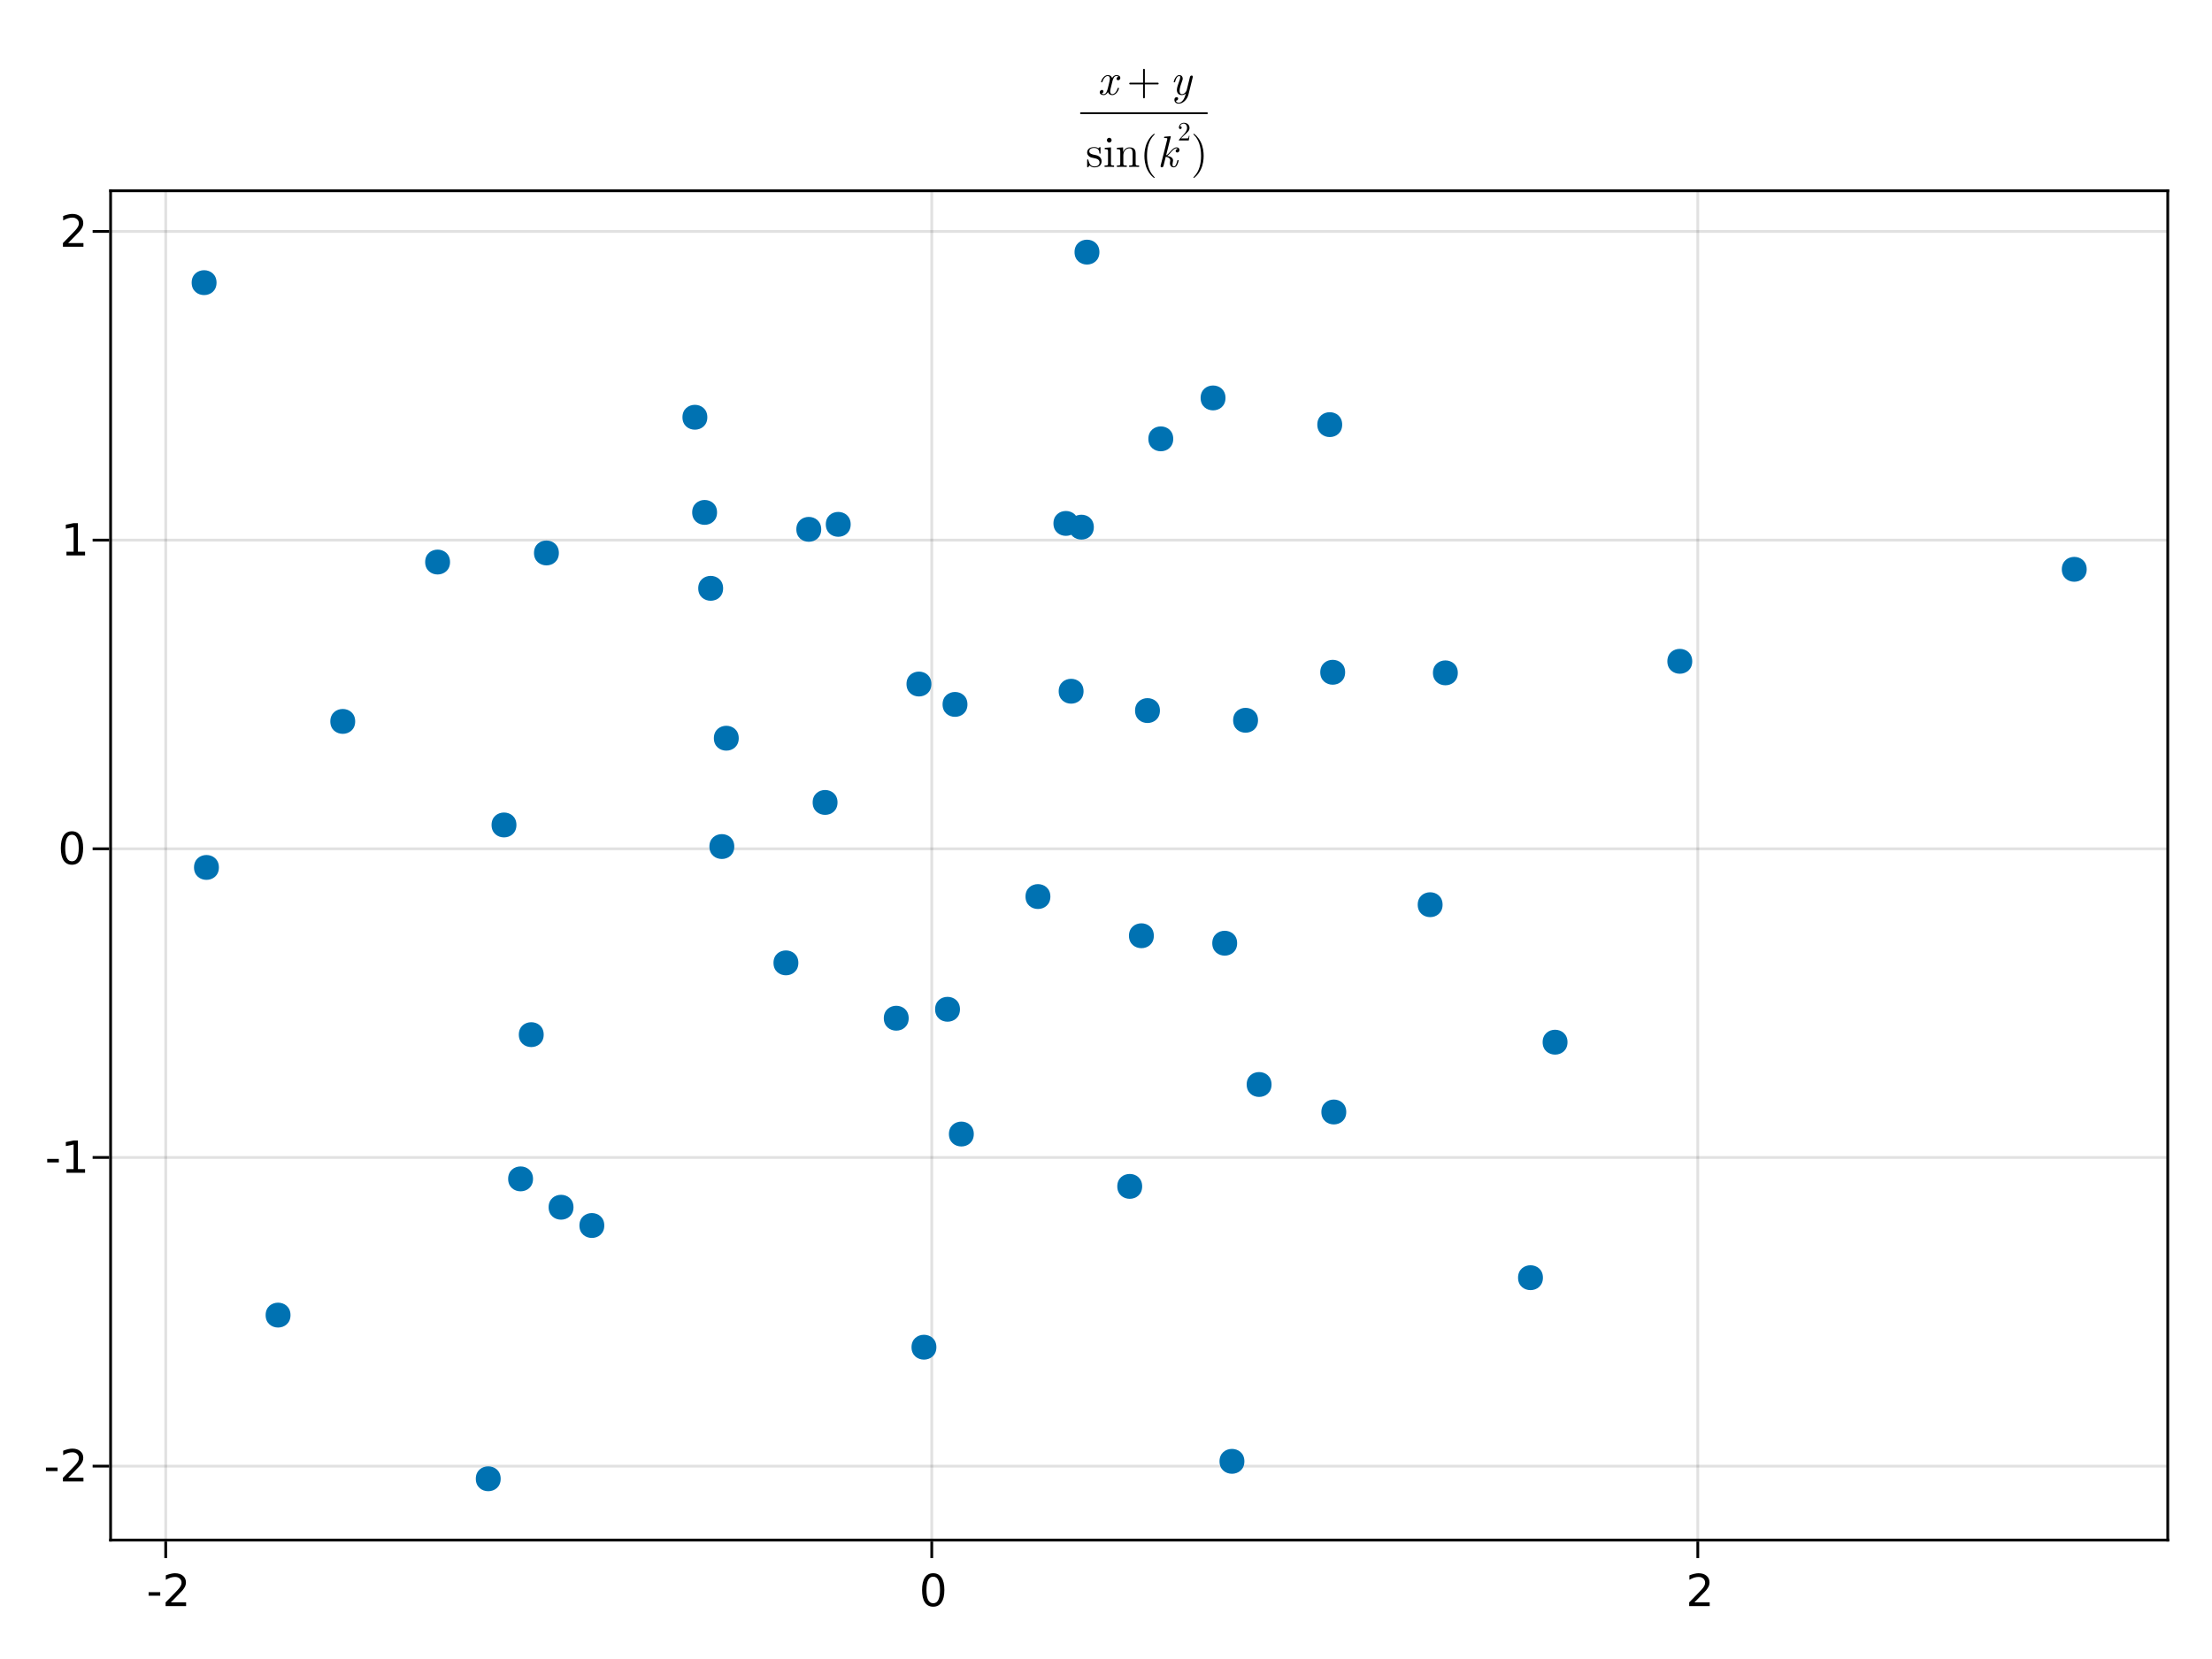<?xml version="1.0" encoding="UTF-8"?>
<svg xmlns="http://www.w3.org/2000/svg" xmlns:xlink="http://www.w3.org/1999/xlink" width="600pt" height="450pt" viewBox="0 0 600 450" version="1.1">
<defs>
<g>
<symbol overflow="visible" id="OU58FgWO0-0">
<path style="stroke:none;" d="M 0.594 2.125 L 0.594 -8.469 L 6.594 -8.469 L 6.594 2.125 Z M 1.266 1.453 L 5.938 1.453 L 5.938 -7.781 L 1.266 -7.781 Z M 1.266 1.453 "/>
</symbol>
<symbol overflow="visible" id="OU58FgWO0-1">
<path style="stroke:none;" d="M 0.594 -3.766 L 3.75 -3.766 L 3.75 -2.812 L 0.594 -2.812 Z M 0.594 -3.766 "/>
</symbol>
<symbol overflow="visible" id="OU58FgWO1-0">
<path style="stroke:none;" d="M 0.594 2.125 L 0.594 -8.469 L 6.594 -8.469 L 6.594 2.125 Z M 1.266 1.453 L 5.938 1.453 L 5.938 -7.781 L 1.266 -7.781 Z M 1.266 1.453 "/>
</symbol>
<symbol overflow="visible" id="OU58FgWO1-1">
<path style="stroke:none;" d="M 2.297 -1 L 6.438 -1 L 6.438 0 L 0.875 0 L 0.875 -1 C 1.32 -1.457 1.93 -2.078 2.703 -2.859 C 3.484 -3.648 3.973 -4.16 4.172 -4.391 C 4.555 -4.805 4.82 -5.16 4.969 -5.453 C 5.125 -5.754 5.203 -6.047 5.203 -6.328 C 5.203 -6.797 5.035 -7.176 4.703 -7.469 C 4.379 -7.758 3.957 -7.906 3.438 -7.906 C 3.062 -7.906 2.664 -7.844 2.25 -7.719 C 1.844 -7.594 1.406 -7.395 0.938 -7.125 L 0.938 -8.328 C 1.414 -8.516 1.859 -8.656 2.266 -8.75 C 2.68 -8.852 3.062 -8.906 3.406 -8.906 C 4.312 -8.906 5.035 -8.676 5.578 -8.219 C 6.117 -7.77 6.391 -7.164 6.391 -6.406 C 6.391 -6.051 6.32 -5.711 6.188 -5.391 C 6.051 -5.066 5.805 -4.688 5.453 -4.25 C 5.348 -4.133 5.035 -3.805 4.516 -3.266 C 3.992 -2.723 3.254 -1.969 2.297 -1 Z M 2.297 -1 "/>
</symbol>
<symbol overflow="visible" id="OU58FgWO1-2">
<path style="stroke:none;" d="M 0.594 -3.766 L 3.75 -3.766 L 3.75 -2.812 L 0.594 -2.812 Z M 0.594 -3.766 "/>
</symbol>
<symbol overflow="visible" id="OU58FgWO2-0">
<path style="stroke:none;" d="M 0.594 2.125 L 0.594 -8.469 L 6.594 -8.469 L 6.594 2.125 Z M 1.266 1.453 L 5.938 1.453 L 5.938 -7.781 L 1.266 -7.781 Z M 1.266 1.453 "/>
</symbol>
<symbol overflow="visible" id="OU58FgWO2-1">
<path style="stroke:none;" d="M 3.812 -7.969 C 3.207 -7.969 2.75 -7.664 2.438 -7.062 C 2.133 -6.469 1.984 -5.566 1.984 -4.359 C 1.984 -3.16 2.133 -2.258 2.438 -1.656 C 2.75 -1.062 3.207 -0.766 3.812 -0.766 C 4.426 -0.766 4.883 -1.062 5.188 -1.656 C 5.5 -2.258 5.656 -3.16 5.656 -4.359 C 5.656 -5.566 5.5 -6.469 5.188 -7.062 C 4.883 -7.664 4.426 -7.969 3.812 -7.969 Z M 3.812 -8.906 C 4.789 -8.906 5.539 -8.516 6.062 -7.734 C 6.582 -6.961 6.844 -5.836 6.844 -4.359 C 6.844 -2.891 6.582 -1.766 6.062 -0.984 C 5.539 -0.211 4.789 0.172 3.812 0.172 C 2.832 0.172 2.082 -0.211 1.562 -0.984 C 1.051 -1.766 0.797 -2.891 0.797 -4.359 C 0.797 -5.836 1.051 -6.961 1.562 -7.734 C 2.082 -8.516 2.832 -8.906 3.812 -8.906 Z M 3.812 -8.906 "/>
</symbol>
<symbol overflow="visible" id="OU58FgWO2-2">
<path style="stroke:none;" d="M 2.297 -1 L 6.438 -1 L 6.438 0 L 0.875 0 L 0.875 -1 C 1.32 -1.457 1.93 -2.078 2.703 -2.859 C 3.484 -3.648 3.973 -4.16 4.172 -4.391 C 4.555 -4.805 4.82 -5.16 4.969 -5.453 C 5.125 -5.754 5.203 -6.047 5.203 -6.328 C 5.203 -6.797 5.035 -7.176 4.703 -7.469 C 4.379 -7.758 3.957 -7.906 3.438 -7.906 C 3.062 -7.906 2.664 -7.844 2.25 -7.719 C 1.844 -7.594 1.406 -7.395 0.938 -7.125 L 0.938 -8.328 C 1.414 -8.516 1.859 -8.656 2.266 -8.75 C 2.68 -8.852 3.062 -8.906 3.406 -8.906 C 4.312 -8.906 5.035 -8.676 5.578 -8.219 C 6.117 -7.77 6.391 -7.164 6.391 -6.406 C 6.391 -6.051 6.32 -5.711 6.188 -5.391 C 6.051 -5.066 5.805 -4.688 5.453 -4.25 C 5.348 -4.133 5.035 -3.805 4.516 -3.266 C 3.992 -2.723 3.254 -1.969 2.297 -1 Z M 2.297 -1 "/>
</symbol>
<symbol overflow="visible" id="OU58FgWO3-0">
<path style="stroke:none;" d="M 0.594 2.125 L 0.594 -8.469 L 6.594 -8.469 L 6.594 2.125 Z M 1.266 1.453 L 5.938 1.453 L 5.938 -7.781 L 1.266 -7.781 Z M 1.266 1.453 "/>
</symbol>
<symbol overflow="visible" id="OU58FgWO3-1">
<path style="stroke:none;" d="M 2.297 -1 L 6.438 -1 L 6.438 0 L 0.875 0 L 0.875 -1 C 1.32 -1.457 1.93 -2.078 2.703 -2.859 C 3.484 -3.648 3.973 -4.16 4.172 -4.391 C 4.555 -4.805 4.82 -5.16 4.969 -5.453 C 5.125 -5.754 5.203 -6.047 5.203 -6.328 C 5.203 -6.797 5.035 -7.176 4.703 -7.469 C 4.379 -7.758 3.957 -7.906 3.438 -7.906 C 3.062 -7.906 2.664 -7.844 2.25 -7.719 C 1.844 -7.594 1.406 -7.395 0.938 -7.125 L 0.938 -8.328 C 1.414 -8.516 1.859 -8.656 2.266 -8.75 C 2.68 -8.852 3.062 -8.906 3.406 -8.906 C 4.312 -8.906 5.035 -8.676 5.578 -8.219 C 6.117 -7.77 6.391 -7.164 6.391 -6.406 C 6.391 -6.051 6.32 -5.711 6.188 -5.391 C 6.051 -5.066 5.805 -4.688 5.453 -4.25 C 5.348 -4.133 5.035 -3.805 4.516 -3.266 C 3.992 -2.723 3.254 -1.969 2.297 -1 Z M 2.297 -1 "/>
</symbol>
<symbol overflow="visible" id="OU58FgWO4-0">
<path style="stroke:none;" d="M 0.594 2.125 L 0.594 -8.469 L 6.594 -8.469 L 6.594 2.125 Z M 1.266 1.453 L 5.938 1.453 L 5.938 -7.781 L 1.266 -7.781 Z M 1.266 1.453 "/>
</symbol>
<symbol overflow="visible" id="OU58FgWO4-1">
<path style="stroke:none;" d="M 0.594 -3.766 L 3.75 -3.766 L 3.75 -2.812 L 0.594 -2.812 Z M 0.594 -3.766 "/>
</symbol>
<symbol overflow="visible" id="OU58FgWO5-0">
<path style="stroke:none;" d="M 0.594 2.125 L 0.594 -8.469 L 6.594 -8.469 L 6.594 2.125 Z M 1.266 1.453 L 5.938 1.453 L 5.938 -7.781 L 1.266 -7.781 Z M 1.266 1.453 "/>
</symbol>
<symbol overflow="visible" id="OU58FgWO5-1">
<path style="stroke:none;" d="M 1.484 -1 L 3.422 -1 L 3.422 -7.672 L 1.312 -7.25 L 1.312 -8.328 L 3.406 -8.75 L 4.594 -8.75 L 4.594 -1 L 6.531 -1 L 6.531 0 L 1.484 0 Z M 1.484 -1 "/>
</symbol>
<symbol overflow="visible" id="OU58FgWO6-0">
<path style="stroke:none;" d="M 0.594 2.125 L 0.594 -8.469 L 6.594 -8.469 L 6.594 2.125 Z M 1.266 1.453 L 5.938 1.453 L 5.938 -7.781 L 1.266 -7.781 Z M 1.266 1.453 "/>
</symbol>
<symbol overflow="visible" id="OU58FgWO6-1">
<path style="stroke:none;" d="M 3.812 -7.969 C 3.207 -7.969 2.75 -7.664 2.438 -7.062 C 2.133 -6.469 1.984 -5.566 1.984 -4.359 C 1.984 -3.16 2.133 -2.258 2.438 -1.656 C 2.75 -1.062 3.207 -0.766 3.812 -0.766 C 4.426 -0.766 4.883 -1.062 5.188 -1.656 C 5.5 -2.258 5.656 -3.16 5.656 -4.359 C 5.656 -5.566 5.5 -6.469 5.188 -7.062 C 4.883 -7.664 4.426 -7.969 3.812 -7.969 Z M 3.812 -8.906 C 4.789 -8.906 5.539 -8.516 6.062 -7.734 C 6.582 -6.961 6.844 -5.836 6.844 -4.359 C 6.844 -2.891 6.582 -1.766 6.062 -0.984 C 5.539 -0.211 4.789 0.172 3.812 0.172 C 2.832 0.172 2.082 -0.211 1.562 -0.984 C 1.051 -1.766 0.797 -2.891 0.797 -4.359 C 0.797 -5.836 1.051 -6.961 1.562 -7.734 C 2.082 -8.516 2.832 -8.906 3.812 -8.906 Z M 3.812 -8.906 "/>
</symbol>
<symbol overflow="visible" id="OU58FgWO7-0">
<path style="stroke:none;" d="M 0.594 2.125 L 0.594 -8.469 L 6.594 -8.469 L 6.594 2.125 Z M 1.266 1.453 L 5.938 1.453 L 5.938 -7.781 L 1.266 -7.781 Z M 1.266 1.453 "/>
</symbol>
<symbol overflow="visible" id="OU58FgWO7-1">
<path style="stroke:none;" d="M 1.484 -1 L 3.422 -1 L 3.422 -7.672 L 1.312 -7.25 L 1.312 -8.328 L 3.406 -8.75 L 4.594 -8.75 L 4.594 -1 L 6.531 -1 L 6.531 0 L 1.484 0 Z M 1.484 -1 "/>
</symbol>
<symbol overflow="visible" id="OU58FgWO7-2">
<path style="stroke:none;" d="M 2.297 -1 L 6.438 -1 L 6.438 0 L 0.875 0 L 0.875 -1 C 1.32 -1.457 1.93 -2.078 2.703 -2.859 C 3.484 -3.648 3.973 -4.16 4.172 -4.391 C 4.555 -4.805 4.82 -5.16 4.969 -5.453 C 5.125 -5.754 5.203 -6.047 5.203 -6.328 C 5.203 -6.797 5.035 -7.176 4.703 -7.469 C 4.379 -7.758 3.957 -7.906 3.438 -7.906 C 3.062 -7.906 2.664 -7.844 2.25 -7.719 C 1.844 -7.594 1.406 -7.395 0.938 -7.125 L 0.938 -8.328 C 1.414 -8.516 1.859 -8.656 2.266 -8.75 C 2.68 -8.852 3.062 -8.906 3.406 -8.906 C 4.312 -8.906 5.035 -8.676 5.578 -8.219 C 6.117 -7.77 6.391 -7.164 6.391 -6.406 C 6.391 -6.051 6.32 -5.711 6.188 -5.391 C 6.051 -5.066 5.805 -4.688 5.453 -4.25 C 5.348 -4.133 5.035 -3.805 4.516 -3.266 C 3.992 -2.723 3.254 -1.969 2.297 -1 Z M 2.297 -1 "/>
</symbol>
<symbol overflow="visible" id="OU58FgWO8-0">
<path style="stroke:none;" d=""/>
</symbol>
<symbol overflow="visible" id="OU58FgWO8-1">
<path style="stroke:none;" d="M 5.859 -1.719 C 5.859 -1.844 5.766 -1.844 5.672 -1.844 C 5.531 -1.844 5.516 -1.828 5.453 -1.625 C 5.141 -0.594 4.531 -0.125 4.031 -0.125 C 3.797 -0.125 3.469 -0.281 3.469 -0.906 C 3.469 -1.188 3.594 -1.703 3.703 -2.109 L 4.109 -3.75 C 4.266 -4.375 4.594 -5.047 5.156 -5.047 C 5.203 -5.047 5.5 -5.047 5.688 -4.875 C 5.203 -4.75 5.203 -4.297 5.203 -4.297 C 5.203 -4.141 5.312 -3.906 5.625 -3.906 C 5.844 -3.906 6.219 -4.078 6.219 -4.547 C 6.219 -5.156 5.516 -5.297 5.172 -5.297 C 4.516 -5.297 4.109 -4.719 4 -4.484 C 3.734 -5.203 3.141 -5.297 2.844 -5.297 C 1.641 -5.297 1 -3.734 1 -3.453 C 1 -3.344 1.109 -3.344 1.172 -3.344 C 1.328 -3.344 1.328 -3.344 1.391 -3.547 C 1.719 -4.578 2.344 -5.047 2.812 -5.047 C 3.172 -5.047 3.391 -4.766 3.391 -4.281 C 3.391 -4 3.25 -3.406 3.141 -2.969 L 2.875 -1.875 C 2.672 -1.094 2.422 -0.125 1.703 -0.125 C 1.672 -0.125 1.375 -0.125 1.172 -0.297 C 1.531 -0.391 1.641 -0.703 1.641 -0.875 C 1.641 -1.188 1.391 -1.266 1.234 -1.266 C 0.938 -1.266 0.641 -1.016 0.641 -0.609 C 0.641 -0.141 1.141 0.125 1.688 0.125 C 2.266 0.125 2.656 -0.328 2.875 -0.688 C 3.109 0 3.703 0.125 4.016 0.125 C 5.25 0.125 5.859 -1.469 5.859 -1.719 Z M 5.859 -1.719 "/>
</symbol>
<symbol overflow="visible" id="OU58FgWO9-0">
<path style="stroke:none;" d=""/>
</symbol>
<symbol overflow="visible" id="OU58FgWO9-1">
<path style="stroke:none;" d="M 8.656 -3 C 8.656 -3.125 8.562 -3.234 8.422 -3.234 L 4.906 -3.234 L 4.906 -6.75 C 4.906 -6.891 4.797 -7 4.672 -7 C 4.531 -7 4.422 -6.891 4.422 -6.75 L 4.422 -3.234 L 0.906 -3.234 C 0.781 -3.234 0.672 -3.125 0.672 -3 C 0.672 -2.875 0.781 -2.766 0.906 -2.766 L 4.422 -2.766 L 4.422 0.75 C 4.422 0.891 4.531 1 4.672 1 C 4.797 1 4.906 0.891 4.906 0.75 L 4.906 -2.766 L 8.422 -2.766 C 8.562 -2.766 8.656 -2.875 8.656 -3 Z M 8.656 -3 "/>
</symbol>
<symbol overflow="visible" id="OU58FgWO10-0">
<path style="stroke:none;" d=""/>
</symbol>
<symbol overflow="visible" id="OU58FgWO10-1">
<path style="stroke:none;" d="M 4.984 0.031 L 6.156 -4.688 C 6.172 -4.766 6.188 -4.828 6.188 -4.859 C 6.188 -4.984 6.094 -5.172 5.859 -5.172 C 5.5 -5.172 5.406 -4.828 5.391 -4.734 L 4.516 -1.203 C 4.422 -0.859 3.953 -0.125 3.234 -0.125 C 2.703 -0.125 2.594 -0.656 2.594 -1.062 C 2.594 -1.781 2.984 -2.875 3.281 -3.688 C 3.391 -3.938 3.438 -4.109 3.438 -4.328 C 3.438 -4.938 3.047 -5.297 2.531 -5.297 C 1.422 -5.297 1 -3.531 1 -3.453 C 1 -3.344 1.109 -3.344 1.172 -3.344 C 1.328 -3.344 1.344 -3.359 1.391 -3.531 C 1.484 -3.906 1.812 -5.047 2.516 -5.047 C 2.641 -5.047 2.766 -5 2.766 -4.688 C 2.766 -4.406 2.656 -4.078 2.484 -3.609 C 2.172 -2.766 1.859 -1.891 1.859 -1.266 C 1.859 -0.219 2.562 0.125 3.203 0.125 C 3.75 0.125 4.125 -0.156 4.281 -0.312 C 3.828 1.672 2.938 2.203 2.344 2.203 C 1.766 2.203 1.594 1.734 1.594 1.688 C 1.594 1.688 1.609 1.656 1.688 1.641 C 2.062 1.578 2.203 1.266 2.203 1.062 C 2.203 0.812 2.016 0.688 1.797 0.688 C 1.656 0.688 1.188 0.75 1.188 1.422 C 1.188 2.047 1.688 2.453 2.344 2.453 C 3.594 2.453 4.688 1.219 4.984 0.031 Z M 4.984 0.031 "/>
</symbol>
<symbol overflow="visible" id="OU58FgWO11-0">
<path style="stroke:none;" d="M 0.594 0 L 5.406 0 L 5.406 -6.438 L 0.594 -6.438 Z M 1.203 -0.594 L 1.203 -5.844 L 4.797 -5.844 L 4.797 -0.594 Z M 1.203 -0.594 "/>
</symbol>
<symbol overflow="visible" id="OU58FgWO11-1">
<path style="stroke:none;" d="M 4.312 -1.531 C 4.312 -2.172 3.953 -2.531 3.812 -2.672 C 3.422 -3.062 2.953 -3.156 2.453 -3.25 C 1.781 -3.391 0.969 -3.547 0.969 -4.234 C 0.969 -4.656 1.281 -5.141 2.312 -5.141 C 3.641 -5.141 3.703 -4.062 3.719 -3.703 C 3.734 -3.594 3.859 -3.594 3.859 -3.594 C 4.016 -3.594 4.016 -3.641 4.016 -3.875 L 4.016 -5.094 C 4.016 -5.297 4.016 -5.375 3.891 -5.375 C 3.828 -5.375 3.797 -5.375 3.641 -5.234 C 3.609 -5.188 3.484 -5.078 3.438 -5.047 C 2.984 -5.375 2.5 -5.375 2.312 -5.375 C 0.859 -5.375 0.391 -4.578 0.391 -3.906 C 0.391 -3.484 0.594 -3.141 0.906 -2.875 C 1.297 -2.562 1.625 -2.5 2.5 -2.328 C 2.766 -2.281 3.75 -2.094 3.75 -1.219 C 3.75 -0.609 3.328 -0.125 2.391 -0.125 C 1.375 -0.125 0.953 -0.812 0.719 -1.844 C 0.688 -1.984 0.672 -2.047 0.547 -2.047 C 0.391 -2.047 0.391 -1.953 0.391 -1.734 L 0.391 -0.156 C 0.391 0.047 0.391 0.125 0.531 0.125 C 0.594 0.125 0.594 0.125 0.828 -0.109 C 0.859 -0.125 0.859 -0.156 1.062 -0.391 C 1.594 0.125 2.141 0.125 2.391 0.125 C 3.766 0.125 4.312 -0.672 4.312 -1.531 Z M 4.312 -1.531 "/>
</symbol>
<symbol overflow="visible" id="OU58FgWO11-2">
<path style="stroke:none;" d="M 2.969 0 L 2.969 -0.375 C 2.172 -0.375 2.125 -0.438 2.125 -0.906 L 2.125 -5.297 L 0.438 -5.172 L 0.438 -4.797 C 1.219 -4.797 1.328 -4.734 1.328 -4.141 L 1.328 -0.906 C 1.328 -0.375 1.203 -0.375 0.391 -0.375 L 0.391 0 L 1.719 -0.031 C 2.141 -0.031 2.562 -0.016 2.969 0 Z M 2.297 -7.25 C 2.297 -7.578 2.031 -7.891 1.672 -7.891 C 1.266 -7.891 1.016 -7.547 1.016 -7.25 C 1.016 -6.922 1.297 -6.609 1.656 -6.609 C 2.062 -6.609 2.297 -6.953 2.297 -7.25 Z M 2.297 -7.25 "/>
</symbol>
<symbol overflow="visible" id="OU58FgWO11-3">
<path style="stroke:none;" d="M 3.969 2.875 C 3.969 2.844 3.969 2.812 3.766 2.609 C 2.266 1.109 1.891 -1.156 1.891 -3 C 1.891 -5.094 2.344 -7.172 3.812 -8.672 C 3.969 -8.812 3.969 -8.844 3.969 -8.875 C 3.969 -8.969 3.922 -9 3.859 -9 C 3.734 -9 2.656 -8.188 1.938 -6.656 C 1.328 -5.344 1.188 -4.016 1.188 -3 C 1.188 -2.062 1.312 -0.609 1.984 0.75 C 2.703 2.219 3.734 3 3.859 3 C 3.922 3 3.969 2.969 3.969 2.875 Z M 3.969 2.875 "/>
</symbol>
<symbol overflow="visible" id="OU58FgWO12-0">
<path style="stroke:none;" d="M 0.594 0 L 5.406 0 L 5.406 -6.438 L 0.594 -6.438 Z M 1.203 -0.594 L 1.203 -5.844 L 4.797 -5.844 L 4.797 -0.594 Z M 1.203 -0.594 "/>
</symbol>
<symbol overflow="visible" id="OU58FgWO12-1">
<path style="stroke:none;" d="M 6.422 0 L 6.422 -0.375 C 5.797 -0.375 5.5 -0.375 5.484 -0.734 L 5.484 -3.031 C 5.484 -4.062 5.484 -4.422 5.109 -4.859 C 4.938 -5.062 4.547 -5.297 3.859 -5.297 C 2.969 -5.297 2.406 -4.781 2.078 -4.047 L 2.078 -5.297 L 0.391 -5.172 L 0.391 -4.797 C 1.219 -4.797 1.312 -4.719 1.312 -4.125 L 1.312 -0.906 C 1.312 -0.375 1.188 -0.375 0.391 -0.375 L 0.391 0 L 1.734 -0.031 L 3.078 0 L 3.078 -0.375 C 2.281 -0.375 2.141 -0.375 2.141 -0.906 L 2.141 -3.125 C 2.141 -4.375 3 -5.047 3.766 -5.047 C 4.531 -5.047 4.656 -4.391 4.656 -3.703 L 4.656 -0.906 C 4.656 -0.375 4.531 -0.375 3.719 -0.375 L 3.719 0 L 5.078 -0.031 Z M 6.422 0 "/>
</symbol>
<symbol overflow="visible" id="OU58FgWO12-2">
<path style="stroke:none;" d="M 3.469 -3 C 3.469 -3.938 3.344 -5.391 2.672 -6.75 C 1.953 -8.219 0.922 -9 0.797 -9 C 0.734 -9 0.688 -8.953 0.688 -8.875 C 0.688 -8.844 0.688 -8.812 0.906 -8.609 C 2.094 -7.422 2.766 -5.516 2.766 -3 C 2.766 -0.953 2.328 1.156 0.844 2.672 C 0.688 2.812 0.688 2.844 0.688 2.875 C 0.688 2.953 0.734 3 0.797 3 C 0.922 3 2 2.188 2.719 0.656 C 3.328 -0.656 3.469 -1.984 3.469 -3 Z M 3.469 -3 "/>
</symbol>
<symbol overflow="visible" id="OU58FgWO13-0">
<path style="stroke:none;" d=""/>
</symbol>
<symbol overflow="visible" id="OU58FgWO13-1">
<path style="stroke:none;" d="M 5.812 -1.719 C 5.812 -1.844 5.719 -1.844 5.625 -1.844 C 5.484 -1.844 5.469 -1.828 5.406 -1.562 C 5.25 -0.953 5.016 -0.125 4.484 -0.125 C 4.156 -0.125 4.141 -0.406 4.141 -0.641 C 4.141 -0.922 4.219 -1.266 4.234 -1.312 C 4.297 -1.578 4.297 -1.578 4.297 -1.734 C 4.297 -2.562 3.453 -2.875 2.703 -2.984 C 2.969 -3.156 3.234 -3.406 3.547 -3.781 C 4.172 -4.484 4.641 -5.047 5.25 -5.047 C 5.469 -5.047 5.562 -4.891 5.562 -4.891 C 5.062 -4.812 5 -4.391 5 -4.297 C 5 -4.141 5.109 -3.906 5.422 -3.906 C 5.688 -3.906 6.031 -4.125 6.031 -4.578 C 6.031 -4.891 5.812 -5.297 5.266 -5.297 C 4.625 -5.297 4.109 -4.797 3.703 -4.312 C 3.031 -3.531 2.828 -3.344 2.406 -3.125 L 3.641 -8.031 C 3.641 -8.062 3.672 -8.188 3.672 -8.188 C 3.672 -8.297 3.594 -8.328 3.5 -8.328 C 3.469 -8.328 3.344 -8.312 3.312 -8.297 L 2.125 -8.203 C 1.984 -8.203 1.844 -8.188 1.844 -7.953 C 1.844 -7.828 1.969 -7.828 2.141 -7.828 C 2.719 -7.828 2.734 -7.734 2.734 -7.625 C 2.734 -7.578 2.703 -7.422 2.703 -7.422 L 0.922 -0.344 C 0.906 -0.312 0.906 -0.188 0.906 -0.188 C 0.906 -0.047 1.016 0.125 1.234 0.125 C 1.594 0.125 1.688 -0.203 1.703 -0.312 L 2.312 -2.75 C 2.766 -2.688 3.531 -2.438 3.531 -1.734 C 3.531 -1.656 3.531 -1.609 3.484 -1.438 C 3.438 -1.234 3.438 -1.156 3.438 -1.031 C 3.438 -0.172 4.016 0.125 4.453 0.125 C 4.984 0.125 5.25 -0.266 5.375 -0.484 C 5.641 -0.953 5.812 -1.688 5.812 -1.719 Z M 5.812 -1.719 "/>
</symbol>
<symbol overflow="visible" id="OU58FgWO14-0">
<path style="stroke:none;" d="M 0.359 0 L 3.234 0 L 3.234 -3.875 L 0.359 -3.875 Z M 0.719 -0.359 L 0.719 -3.516 L 2.875 -3.516 L 2.875 -0.359 Z M 0.719 -0.359 "/>
</symbol>
<symbol overflow="visible" id="OU58FgWO14-1">
<path style="stroke:none;" d="M 3.234 -1.25 L 3.047 -1.25 C 3.016 -1.031 2.969 -0.719 2.891 -0.609 C 2.844 -0.547 2.375 -0.547 2.219 -0.547 L 0.922 -0.547 L 1.672 -1.297 C 2.797 -2.297 3.234 -2.672 3.234 -3.406 C 3.234 -4.219 2.578 -4.797 1.703 -4.797 C 0.891 -4.797 0.359 -4.141 0.359 -3.5 C 0.359 -3.094 0.719 -3.094 0.734 -3.094 C 0.859 -3.094 1.109 -3.172 1.109 -3.469 C 1.109 -3.656 0.984 -3.844 0.734 -3.844 C 0.672 -3.844 0.656 -3.844 0.641 -3.844 C 0.812 -4.312 1.203 -4.578 1.609 -4.578 C 2.266 -4.578 2.578 -3.984 2.578 -3.406 C 2.578 -2.828 2.219 -2.25 1.828 -1.812 L 0.438 -0.266 C 0.359 -0.188 0.359 -0.172 0.359 0 L 3.031 0 Z M 3.234 -1.25 "/>
</symbol>
</g>
</defs>
<g id="surface1">
<rect x="0" y="0" width="600" height="450" style="fill:rgb(100%,100%,100%);fill-opacity:1;stroke:none;"/>
<path style=" stroke:none;fill-rule:nonzero;fill:rgb(100%,100%,100%);fill-opacity:1;" d="M 30 417.75 L 588 417.75 L 588 51.75 L 30 51.75 Z M 30 417.75 "/>
<path style="fill:none;stroke-width:1;stroke-linecap:butt;stroke-linejoin:miter;stroke:rgb(0%,0%,0%);stroke-opacity:0.12;stroke-miterlimit:10;" d="M 59.932 557 L 59.932 69 " transform="matrix(0.75,0,0,0.75,0,0)"/>
<path style="fill:none;stroke-width:1;stroke-linecap:butt;stroke-linejoin:miter;stroke:rgb(0%,0%,0%);stroke-opacity:0.12;stroke-miterlimit:10;" d="M 336.984 557 L 336.984 69 " transform="matrix(0.75,0,0,0.75,0,0)"/>
<path style="fill:none;stroke-width:1;stroke-linecap:butt;stroke-linejoin:miter;stroke:rgb(0%,0%,0%);stroke-opacity:0.12;stroke-miterlimit:10;" d="M 614.031 557 L 614.031 69 " transform="matrix(0.75,0,0,0.75,0,0)"/>
<path style="fill:none;stroke-width:1;stroke-linecap:butt;stroke-linejoin:miter;stroke:rgb(0%,0%,0%);stroke-opacity:0.12;stroke-miterlimit:10;" d="M 40 530.25 L 784 530.25 " transform="matrix(0.75,0,0,0.75,0,0)"/>
<path style="fill:none;stroke-width:1;stroke-linecap:butt;stroke-linejoin:miter;stroke:rgb(0%,0%,0%);stroke-opacity:0.12;stroke-miterlimit:10;" d="M 40 418.609 L 784 418.609 " transform="matrix(0.75,0,0,0.75,0,0)"/>
<path style="fill:none;stroke-width:1;stroke-linecap:butt;stroke-linejoin:miter;stroke:rgb(0%,0%,0%);stroke-opacity:0.12;stroke-miterlimit:10;" d="M 40 306.974 L 784 306.974 " transform="matrix(0.75,0,0,0.75,0,0)"/>
<path style="fill:none;stroke-width:1;stroke-linecap:butt;stroke-linejoin:miter;stroke:rgb(0%,0%,0%);stroke-opacity:0.12;stroke-miterlimit:10;" d="M 40 195.339 L 784 195.339 " transform="matrix(0.75,0,0,0.75,0,0)"/>
<path style="fill:none;stroke-width:1;stroke-linecap:butt;stroke-linejoin:miter;stroke:rgb(0%,0%,0%);stroke-opacity:0.12;stroke-miterlimit:10;" d="M 40 83.703 L 784 83.703 " transform="matrix(0.75,0,0,0.75,0,0)"/>
<g style="fill:rgb(0%,0%,0%);fill-opacity:1;">
  <use xlink:href="#OU58FgWO0-1" x="39.715" y="435.641"/>
</g>
<g style="fill:rgb(0%,0%,0%);fill-opacity:1;">
  <use xlink:href="#OU58FgWO1-1" x="44.043" y="435.641"/>
</g>
<g style="fill:rgb(0%,0%,0%);fill-opacity:1;">
  <use xlink:href="#OU58FgWO2-1" x="249.316" y="435.641"/>
</g>
<g style="fill:rgb(0%,0%,0%);fill-opacity:1;">
  <use xlink:href="#OU58FgWO2-2" x="457.309" y="435.641"/>
</g>
<g style="fill:rgb(0%,0%,0%);fill-opacity:1;">
  <use xlink:href="#OU58FgWO1-2" x="11.867" y="401.84"/>
</g>
<g style="fill:rgb(0%,0%,0%);fill-opacity:1;">
  <use xlink:href="#OU58FgWO3-1" x="16.195" y="401.84"/>
</g>
<g style="fill:rgb(0%,0%,0%);fill-opacity:1;">
  <use xlink:href="#OU58FgWO4-1" x="12.211" y="318.113"/>
</g>
<g style="fill:rgb(0%,0%,0%);fill-opacity:1;">
  <use xlink:href="#OU58FgWO5-1" x="16.543" y="318.113"/>
</g>
<g style="fill:rgb(0%,0%,0%);fill-opacity:1;">
  <use xlink:href="#OU58FgWO6-1" x="15.703" y="234.387"/>
</g>
<g style="fill:rgb(0%,0%,0%);fill-opacity:1;">
  <use xlink:href="#OU58FgWO7-1" x="16.543" y="150.656"/>
</g>
<g style="fill:rgb(0%,0%,0%);fill-opacity:1;">
  <use xlink:href="#OU58FgWO7-2" x="16.195" y="66.93"/>
</g>
<g style="fill:rgb(0%,0%,0%);fill-opacity:1;">
  <use xlink:href="#OU58FgWO8-1" x="297.664" y="25.668"/>
</g>
<g style="fill:rgb(0%,0%,0%);fill-opacity:1;">
  <use xlink:href="#OU58FgWO9-1" x="305.633" y="25.668"/>
</g>
<g style="fill:rgb(0%,0%,0%);fill-opacity:1;">
  <use xlink:href="#OU58FgWO10-1" x="317.367" y="25.668"/>
</g>
<g style="fill:rgb(0%,0%,0%);fill-opacity:1;">
  <use xlink:href="#OU58FgWO11-1" x="294.496" y="45.27"/>
</g>
<g style="fill:rgb(0%,0%,0%);fill-opacity:1;">
  <use xlink:href="#OU58FgWO11-2" x="299.223" y="45.27"/>
</g>
<g style="fill:rgb(0%,0%,0%);fill-opacity:1;">
  <use xlink:href="#OU58FgWO12-1" x="302.559" y="45.27"/>
</g>
<g style="fill:rgb(0%,0%,0%);fill-opacity:1;">
  <use xlink:href="#OU58FgWO11-3" x="309.23" y="45.27"/>
</g>
<g style="fill:rgb(0%,0%,0%);fill-opacity:1;">
  <use xlink:href="#OU58FgWO13-1" x="313.898" y="45.27"/>
</g>
<g style="fill:rgb(0%,0%,0%);fill-opacity:1;">
  <use xlink:href="#OU58FgWO14-1" x="319.418" y="38.094"/>
</g>
<g style="fill:rgb(0%,0%,0%);fill-opacity:1;">
  <use xlink:href="#OU58FgWO12-2" x="323.02" y="45.27"/>
</g>
<path style="fill:none;stroke-width:0.64;stroke-linecap:round;stroke-linejoin:miter;stroke:rgb(0%,0%,0%);stroke-opacity:1;stroke-miterlimit:10;" d="M 390.938 40.948 L 436.51 40.948 " transform="matrix(0.75,0,0,0.75,0,0)"/>
<path style=" stroke:none;fill-rule:nonzero;fill:rgb(0%,44.706%,69.804%);fill-opacity:1;" d="M 364.867 182.352 C 364.867 186.852 358.117 186.852 358.117 182.352 C 358.117 177.852 364.867 177.852 364.867 182.352 "/>
<path style=" stroke:none;fill-rule:nonzero;fill:rgb(0%,44.706%,69.804%);fill-opacity:1;" d="M 252.637 185.543 C 252.637 190.043 245.887 190.043 245.887 185.543 C 245.887 181.043 252.637 181.043 252.637 185.543 "/>
<path style=" stroke:none;fill-rule:nonzero;fill:rgb(0%,44.706%,69.804%);fill-opacity:1;" d="M 253.996 365.426 C 253.996 369.926 247.246 369.926 247.246 365.426 C 247.246 360.926 253.996 360.926 253.996 365.426 "/>
<path style=" stroke:none;fill-rule:nonzero;fill:rgb(0%,44.706%,69.804%);fill-opacity:1;" d="M 222.754 143.582 C 222.754 148.082 216.004 148.082 216.004 143.582 C 216.004 139.082 222.754 139.082 222.754 143.582 "/>
<path style=" stroke:none;fill-rule:nonzero;fill:rgb(0%,44.706%,69.804%);fill-opacity:1;" d="M 293.914 187.496 C 293.914 191.996 287.164 191.996 287.164 187.496 C 287.164 182.996 293.914 182.996 293.914 187.496 "/>
<path style=" stroke:none;fill-rule:nonzero;fill:rgb(0%,44.706%,69.804%);fill-opacity:1;" d="M 163.914 332.418 C 163.914 336.918 157.164 336.918 157.164 332.418 C 157.164 327.918 163.914 327.918 163.914 332.418 "/>
<path style=" stroke:none;fill-rule:nonzero;fill:rgb(0%,44.706%,69.804%);fill-opacity:1;" d="M 260.391 273.766 C 260.391 278.266 253.641 278.266 253.641 273.766 C 253.641 269.266 260.391 269.266 260.391 273.766 "/>
<path style=" stroke:none;fill-rule:nonzero;fill:rgb(0%,44.706%,69.804%);fill-opacity:1;" d="M 318.238 119.035 C 318.238 123.535 311.488 123.535 311.488 119.035 C 311.488 114.535 318.238 114.535 318.238 119.035 "/>
<path style=" stroke:none;fill-rule:nonzero;fill:rgb(0%,44.706%,69.804%);fill-opacity:1;" d="M 147.477 280.645 C 147.477 285.145 140.727 285.145 140.727 280.645 C 140.727 276.145 147.477 276.145 147.477 280.645 "/>
<path style=" stroke:none;fill-rule:nonzero;fill:rgb(0%,44.706%,69.804%);fill-opacity:1;" d="M 425.184 282.691 C 425.184 287.191 418.434 287.191 418.434 282.691 C 418.434 278.191 425.184 278.191 425.184 282.691 "/>
<path style=" stroke:none;fill-rule:nonzero;fill:rgb(0%,44.706%,69.804%);fill-opacity:1;" d="M 140.082 223.766 C 140.082 228.266 133.332 228.266 133.332 223.766 C 133.332 219.266 140.082 219.266 140.082 223.766 "/>
<path style=" stroke:none;fill-rule:nonzero;fill:rgb(0%,44.706%,69.804%);fill-opacity:1;" d="M 335.574 255.844 C 335.574 260.344 328.824 260.344 328.824 255.844 C 328.824 251.344 335.574 251.344 335.574 255.844 "/>
<path style=" stroke:none;fill-rule:nonzero;fill:rgb(0%,44.706%,69.804%);fill-opacity:1;" d="M 194.5 138.988 C 194.5 143.488 187.75 143.488 187.75 138.988 C 187.75 134.488 194.5 134.488 194.5 138.988 "/>
<path style=" stroke:none;fill-rule:nonzero;fill:rgb(0%,44.706%,69.804%);fill-opacity:1;" d="M 58.738 76.668 C 58.738 81.168 51.988 81.168 51.988 76.668 C 51.988 72.168 58.738 72.168 58.738 76.668 "/>
<path style=" stroke:none;fill-rule:nonzero;fill:rgb(0%,44.706%,69.804%);fill-opacity:1;" d="M 337.539 396.383 C 337.539 400.883 330.789 400.883 330.789 396.383 C 330.789 391.883 337.539 391.883 337.539 396.383 "/>
<path style=" stroke:none;fill-rule:nonzero;fill:rgb(0%,44.706%,69.804%);fill-opacity:1;" d="M 418.516 346.57 C 418.516 351.07 411.766 351.07 411.766 346.57 C 411.766 342.07 418.516 342.07 418.516 346.57 "/>
<path style=" stroke:none;fill-rule:nonzero;fill:rgb(0%,44.706%,69.804%);fill-opacity:1;" d="M 227.18 217.66 C 227.18 222.16 220.43 222.16 220.43 217.66 C 220.43 213.16 227.18 213.16 227.18 217.66 "/>
<path style=" stroke:none;fill-rule:nonzero;fill:rgb(0%,44.706%,69.804%);fill-opacity:1;" d="M 314.629 192.742 C 314.629 197.242 307.879 197.242 307.879 192.742 C 307.879 188.242 314.629 188.242 314.629 192.742 "/>
<path style=" stroke:none;fill-rule:nonzero;fill:rgb(0%,44.706%,69.804%);fill-opacity:1;" d="M 365.168 301.625 C 365.168 306.125 358.418 306.125 358.418 301.625 C 358.418 297.125 365.168 297.125 365.168 301.625 "/>
<path style=" stroke:none;fill-rule:nonzero;fill:rgb(0%,44.706%,69.804%);fill-opacity:1;" d="M 216.555 261.176 C 216.555 265.676 209.805 265.676 209.805 261.176 C 209.805 256.676 216.555 256.676 216.555 261.176 "/>
<path style=" stroke:none;fill-rule:nonzero;fill:rgb(0%,44.706%,69.804%);fill-opacity:1;" d="M 341.234 195.375 C 341.234 199.875 334.484 199.875 334.484 195.375 C 334.484 190.875 341.234 190.875 341.234 195.375 "/>
<path style=" stroke:none;fill-rule:nonzero;fill:rgb(0%,44.706%,69.804%);fill-opacity:1;" d="M 264.141 307.605 C 264.141 312.105 257.391 312.105 257.391 307.605 C 257.391 303.105 264.141 303.105 264.141 307.605 "/>
<path style=" stroke:none;fill-rule:nonzero;fill:rgb(0%,44.706%,69.804%);fill-opacity:1;" d="M 296.699 142.988 C 296.699 147.488 289.949 147.488 289.949 142.988 C 289.949 138.488 296.699 138.488 296.699 142.988 "/>
<path style=" stroke:none;fill-rule:nonzero;fill:rgb(0%,44.706%,69.804%);fill-opacity:1;" d="M 135.809 401.113 C 135.809 405.613 129.059 405.613 129.059 401.113 C 129.059 396.613 135.809 396.613 135.809 401.113 "/>
<path style=" stroke:none;fill-rule:nonzero;fill:rgb(0%,44.706%,69.804%);fill-opacity:1;" d="M 151.594 149.988 C 151.594 154.488 144.844 154.488 144.844 149.988 C 144.844 145.488 151.594 145.488 151.594 149.988 "/>
<path style=" stroke:none;fill-rule:nonzero;fill:rgb(0%,44.706%,69.804%);fill-opacity:1;" d="M 96.344 195.68 C 96.344 200.18 89.594 200.18 89.594 195.68 C 89.594 191.18 96.344 191.18 96.344 195.68 "/>
<path style=" stroke:none;fill-rule:nonzero;fill:rgb(0%,44.706%,69.804%);fill-opacity:1;" d="M 246.48 276.188 C 246.48 280.688 239.73 280.688 239.73 276.188 C 239.73 271.688 246.48 271.688 246.48 276.188 "/>
<path style=" stroke:none;fill-rule:nonzero;fill:rgb(0%,44.706%,69.804%);fill-opacity:1;" d="M 344.906 294.168 C 344.906 298.668 338.156 298.668 338.156 294.168 C 338.156 289.668 344.906 289.668 344.906 294.168 "/>
<path style=" stroke:none;fill-rule:nonzero;fill:rgb(0%,44.706%,69.804%);fill-opacity:1;" d="M 292.492 141.977 C 292.492 146.477 285.742 146.477 285.742 141.977 C 285.742 137.477 292.492 137.477 292.492 141.977 "/>
<path style=" stroke:none;fill-rule:nonzero;fill:rgb(0%,44.706%,69.804%);fill-opacity:1;" d="M 191.863 113.18 C 191.863 117.68 185.113 117.68 185.113 113.18 C 185.113 108.68 191.863 108.68 191.863 113.18 "/>
<path style=" stroke:none;fill-rule:nonzero;fill:rgb(0%,44.706%,69.804%);fill-opacity:1;" d="M 78.801 356.719 C 78.801 361.219 72.051 361.219 72.051 356.719 C 72.051 352.219 78.801 352.219 78.801 356.719 "/>
<path style=" stroke:none;fill-rule:nonzero;fill:rgb(0%,44.706%,69.804%);fill-opacity:1;" d="M 196.145 159.582 C 196.145 164.082 189.395 164.082 189.395 159.582 C 189.395 155.082 196.145 155.082 196.145 159.582 "/>
<path style=" stroke:none;fill-rule:nonzero;fill:rgb(0%,44.706%,69.804%);fill-opacity:1;" d="M 312.977 253.82 C 312.977 258.32 306.227 258.32 306.227 253.82 C 306.227 249.32 312.977 249.32 312.977 253.82 "/>
<path style=" stroke:none;fill-rule:nonzero;fill:rgb(0%,44.706%,69.804%);fill-opacity:1;" d="M 284.914 243.188 C 284.914 247.688 278.164 247.688 278.164 243.188 C 278.164 238.688 284.914 238.688 284.914 243.188 "/>
<path style=" stroke:none;fill-rule:nonzero;fill:rgb(0%,44.706%,69.804%);fill-opacity:1;" d="M 566.012 154.426 C 566.012 158.926 559.262 158.926 559.262 154.426 C 559.262 149.926 566.012 149.926 566.012 154.426 "/>
<path style=" stroke:none;fill-rule:nonzero;fill:rgb(0%,44.706%,69.804%);fill-opacity:1;" d="M 230.746 142.23 C 230.746 146.73 223.996 146.73 223.996 142.23 C 223.996 137.73 230.746 137.73 230.746 142.23 "/>
<path style=" stroke:none;fill-rule:nonzero;fill:rgb(0%,44.706%,69.804%);fill-opacity:1;" d="M 200.383 200.238 C 200.383 204.738 193.633 204.738 193.633 200.238 C 193.633 195.738 200.383 195.738 200.383 200.238 "/>
<path style=" stroke:none;fill-rule:nonzero;fill:rgb(0%,44.706%,69.804%);fill-opacity:1;" d="M 298.215 68.387 C 298.215 72.887 291.465 72.887 291.465 68.387 C 291.465 63.887 298.215 63.887 298.215 68.387 "/>
<path style=" stroke:none;fill-rule:nonzero;fill:rgb(0%,44.706%,69.804%);fill-opacity:1;" d="M 364.066 115.18 C 364.066 119.68 357.316 119.68 357.316 115.18 C 357.316 110.68 364.066 110.68 364.066 115.18 "/>
<path style=" stroke:none;fill-rule:nonzero;fill:rgb(0%,44.706%,69.804%);fill-opacity:1;" d="M 332.414 107.938 C 332.414 112.438 325.664 112.438 325.664 107.938 C 325.664 103.438 332.414 103.438 332.414 107.938 "/>
<path style=" stroke:none;fill-rule:nonzero;fill:rgb(0%,44.706%,69.804%);fill-opacity:1;" d="M 262.418 191.07 C 262.418 195.57 255.668 195.57 255.668 191.07 C 255.668 186.57 262.418 186.57 262.418 191.07 "/>
<path style=" stroke:none;fill-rule:nonzero;fill:rgb(0%,44.706%,69.804%);fill-opacity:1;" d="M 391.301 245.398 C 391.301 249.898 384.551 249.898 384.551 245.398 C 384.551 240.898 391.301 240.898 391.301 245.398 "/>
<path style=" stroke:none;fill-rule:nonzero;fill:rgb(0%,44.706%,69.804%);fill-opacity:1;" d="M 59.375 235.289 C 59.375 239.789 52.625 239.789 52.625 235.289 C 52.625 230.789 59.375 230.789 59.375 235.289 "/>
<path style=" stroke:none;fill-rule:nonzero;fill:rgb(0%,44.706%,69.804%);fill-opacity:1;" d="M 199.172 229.625 C 199.172 234.125 192.422 234.125 192.422 229.625 C 192.422 225.125 199.172 225.125 199.172 229.625 "/>
<path style=" stroke:none;fill-rule:nonzero;fill:rgb(0%,44.706%,69.804%);fill-opacity:1;" d="M 122.074 152.453 C 122.074 156.953 115.324 156.953 115.324 152.453 C 115.324 147.953 122.074 147.953 122.074 152.453 "/>
<path style=" stroke:none;fill-rule:nonzero;fill:rgb(0%,44.706%,69.804%);fill-opacity:1;" d="M 459.016 179.379 C 459.016 183.879 452.266 183.879 452.266 179.379 C 452.266 174.879 459.016 174.879 459.016 179.379 "/>
<path style=" stroke:none;fill-rule:nonzero;fill:rgb(0%,44.706%,69.804%);fill-opacity:1;" d="M 309.812 321.805 C 309.812 326.305 303.062 326.305 303.062 321.805 C 303.062 317.305 309.812 317.305 309.812 321.805 "/>
<path style=" stroke:none;fill-rule:nonzero;fill:rgb(0%,44.706%,69.804%);fill-opacity:1;" d="M 395.43 182.512 C 395.43 187.012 388.68 187.012 388.68 182.512 C 388.68 178.012 395.43 178.012 395.43 182.512 "/>
<path style=" stroke:none;fill-rule:nonzero;fill:rgb(0%,44.706%,69.804%);fill-opacity:1;" d="M 144.582 319.77 C 144.582 324.27 137.832 324.27 137.832 319.77 C 137.832 315.27 144.582 315.27 144.582 319.77 "/>
<path style=" stroke:none;fill-rule:nonzero;fill:rgb(0%,44.706%,69.804%);fill-opacity:1;" d="M 155.559 327.461 C 155.559 331.961 148.809 331.961 148.809 327.461 C 148.809 322.961 155.559 322.961 155.559 327.461 "/>
<path style="fill:none;stroke-width:1;stroke-linecap:butt;stroke-linejoin:miter;stroke:rgb(0%,0%,0%);stroke-opacity:1;stroke-miterlimit:10;" d="M 59.932 557.5 L 59.932 563.5 " transform="matrix(0.75,0,0,0.75,0,0)"/>
<path style="fill:none;stroke-width:1;stroke-linecap:butt;stroke-linejoin:miter;stroke:rgb(0%,0%,0%);stroke-opacity:1;stroke-miterlimit:10;" d="M 336.984 557.5 L 336.984 563.5 " transform="matrix(0.75,0,0,0.75,0,0)"/>
<path style="fill:none;stroke-width:1;stroke-linecap:butt;stroke-linejoin:miter;stroke:rgb(0%,0%,0%);stroke-opacity:1;stroke-miterlimit:10;" d="M 614.031 557.5 L 614.031 563.5 " transform="matrix(0.75,0,0,0.75,0,0)"/>
<path style="fill:none;stroke-width:1;stroke-linecap:butt;stroke-linejoin:miter;stroke:rgb(0%,0%,0%);stroke-opacity:1;stroke-miterlimit:10;" d="M 39.5 530.25 L 33.5 530.25 " transform="matrix(0.75,0,0,0.75,0,0)"/>
<path style="fill:none;stroke-width:1;stroke-linecap:butt;stroke-linejoin:miter;stroke:rgb(0%,0%,0%);stroke-opacity:1;stroke-miterlimit:10;" d="M 39.5 418.609 L 33.5 418.609 " transform="matrix(0.75,0,0,0.75,0,0)"/>
<path style="fill:none;stroke-width:1;stroke-linecap:butt;stroke-linejoin:miter;stroke:rgb(0%,0%,0%);stroke-opacity:1;stroke-miterlimit:10;" d="M 39.5 306.974 L 33.5 306.974 " transform="matrix(0.75,0,0,0.75,0,0)"/>
<path style="fill:none;stroke-width:1;stroke-linecap:butt;stroke-linejoin:miter;stroke:rgb(0%,0%,0%);stroke-opacity:1;stroke-miterlimit:10;" d="M 39.5 195.339 L 33.5 195.339 " transform="matrix(0.75,0,0,0.75,0,0)"/>
<path style="fill:none;stroke-width:1;stroke-linecap:butt;stroke-linejoin:miter;stroke:rgb(0%,0%,0%);stroke-opacity:1;stroke-miterlimit:10;" d="M 39.5 83.703 L 33.5 83.703 " transform="matrix(0.75,0,0,0.75,0,0)"/>
<path style="fill:none;stroke-width:1;stroke-linecap:butt;stroke-linejoin:miter;stroke:rgb(0%,0%,0%);stroke-opacity:1;stroke-miterlimit:10;" d="M 39.5 557 L 784.5 557 " transform="matrix(0.75,0,0,0.75,0,0)"/>
<path style="fill:none;stroke-width:1;stroke-linecap:butt;stroke-linejoin:miter;stroke:rgb(0%,0%,0%);stroke-opacity:1;stroke-miterlimit:10;" d="M 40 557.5 L 40 68.5 " transform="matrix(0.75,0,0,0.75,0,0)"/>
<path style="fill:none;stroke-width:1;stroke-linecap:butt;stroke-linejoin:miter;stroke:rgb(0%,0%,0%);stroke-opacity:1;stroke-miterlimit:10;" d="M 39.5 69 L 784.5 69 " transform="matrix(0.75,0,0,0.75,0,0)"/>
<path style="fill:none;stroke-width:1;stroke-linecap:butt;stroke-linejoin:miter;stroke:rgb(0%,0%,0%);stroke-opacity:1;stroke-miterlimit:10;" d="M 784 557.5 L 784 68.5 " transform="matrix(0.75,0,0,0.75,0,0)"/>
</g>
</svg>
